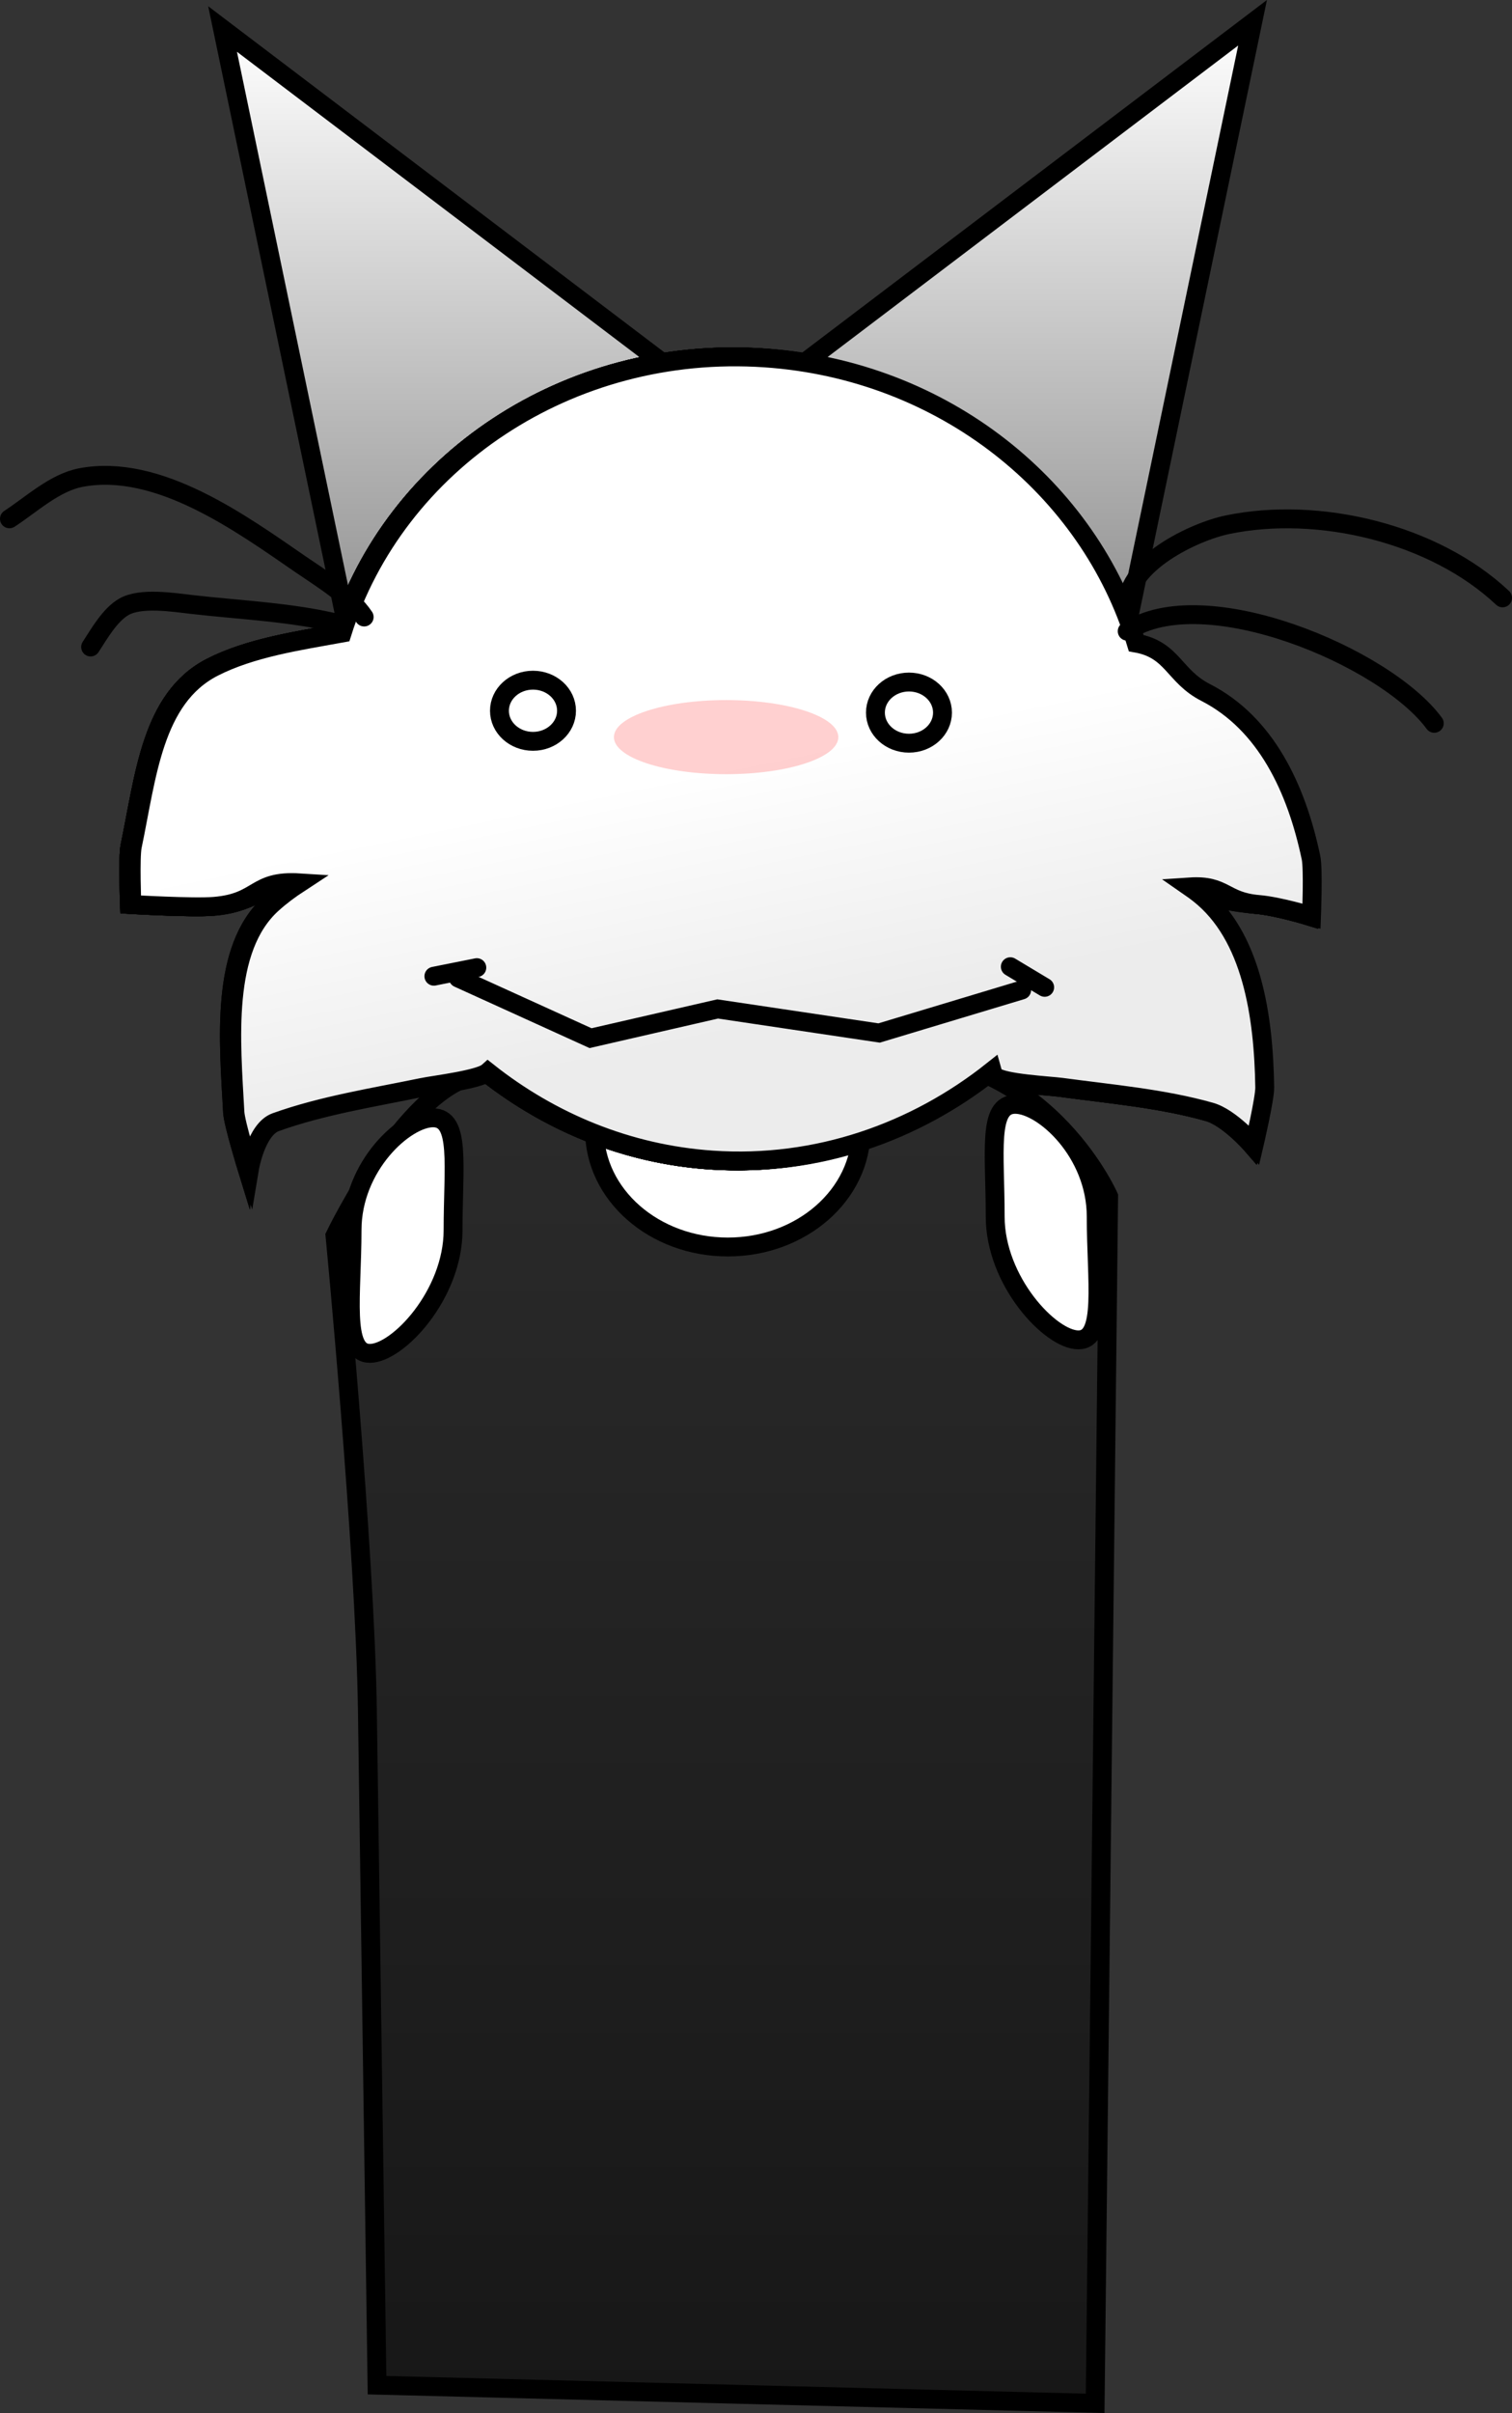 <svg version="1.1" xmlns="http://www.w3.org/2000/svg" xmlns:xlink="http://www.w3.org/1999/xlink" width="200.226" height="319.405" viewBox="0,0,200.226,319.405"><rect x="0" y="0" width="200.226" height="319.405" fill="#333333" stroke="none"/><defs><linearGradient x1="319.755" y1="168.3" x2="319.755" y2="346.778" gradientUnits="userSpaceOnUse" id="color-1"><stop offset="0" stop-color="#2b2b2b"/><stop offset="1" stop-color="#171717"/></linearGradient><linearGradient x1="287.2" y1="32.495" x2="287.2" y2="116.016" gradientUnits="userSpaceOnUse" id="color-2"><stop offset="0" stop-color="#ffffff"/><stop offset="1" stop-color="#8c8c8c"/></linearGradient><linearGradient x1="354.803" y1="31.667" x2="354.803" y2="115.189" gradientUnits="userSpaceOnUse" id="color-3"><stop offset="0" stop-color="#ffffff"/><stop offset="1" stop-color="#8c8c8c"/></linearGradient><linearGradient x1="383.75" y1="112.224" x2="385.744" y2="147.322" gradientUnits="userSpaceOnUse" id="color-4"><stop offset="0" stop-color="#ffffff"/><stop offset="1" stop-color="#ececec"/></linearGradient><linearGradient x1="378.978" y1="140.713" x2="374.248" y2="175.547" gradientUnits="userSpaceOnUse" id="color-5"><stop offset="0" stop-color="#ffffff"/><stop offset="1" stop-color="#ececec"/></linearGradient><linearGradient x1="255.207" y1="111.396" x2="253.214" y2="146.493" gradientUnits="userSpaceOnUse" id="color-6"><stop offset="0" stop-color="#ffffff"/><stop offset="1" stop-color="#ececec"/></linearGradient><linearGradient x1="261.431" y1="141.857" x2="268.557" y2="176.281" gradientUnits="userSpaceOnUse" id="color-7"><stop offset="0" stop-color="#ffffff"/><stop offset="1" stop-color="#ececec"/></linearGradient><linearGradient x1="320.811" y1="75.893" x2="320.811" y2="182.328" gradientUnits="userSpaceOnUse" id="color-8"><stop offset="0" stop-color="#ffffff"/><stop offset="1" stop-color="#ececec"/></linearGradient><linearGradient x1="255.207" y1="111.396" x2="253.214" y2="146.493" gradientUnits="userSpaceOnUse" id="color-9"><stop offset="0" stop-color="#ffffff"/><stop offset="1" stop-color="#ececec"/></linearGradient><linearGradient x1="383.75" y1="112.224" x2="385.744" y2="147.322" gradientUnits="userSpaceOnUse" id="color-10"><stop offset="0" stop-color="#ffffff"/><stop offset="1" stop-color="#ececec"/></linearGradient><linearGradient x1="378.978" y1="140.713" x2="374.248" y2="175.547" gradientUnits="userSpaceOnUse" id="color-11"><stop offset="0" stop-color="#ffffff"/><stop offset="1" stop-color="#ececec"/></linearGradient><linearGradient x1="261.431" y1="141.857" x2="268.557" y2="176.281" gradientUnits="userSpaceOnUse" id="color-12"><stop offset="0" stop-color="#ffffff"/><stop offset="1" stop-color="#ececec"/></linearGradient><linearGradient x1="261.744" y1="141.857" x2="268.87" y2="176.281" gradientUnits="userSpaceOnUse" id="color-13"><stop offset="0" stop-color="#ffffff"/><stop offset="1" stop-color="#ececec"/></linearGradient></defs><g transform="translate(-223.33,-28.654)"><g stroke-miterlimit="10"><g stroke="#000000" stroke-width="2.5" stroke-linecap="butt"><path d="M273.258,344.372c0,0 -0.898,-62.826 -1.278,-89.396c-0.305,-21.374 -4.289,-62.758 -4.289,-62.758c0,0 10.01,-20.878 19.703,-21.409c9.627,-0.527 32.444,-1.38 52.375,-2.472c21.617,-1.184 30.372,18.683 30.372,18.683l-1.785,159.757z" fill="url(#color-1)"/><path d="M337.364,178.269c0,8.53 -7.903,15.446 -17.652,15.446c-9.749,0 -17.652,-6.915 -17.652,-15.446c0,-8.53 7.903,-15.446 17.652,-15.446c9.749,0 17.652,6.915 17.652,15.446z" fill="#ffffff"/><path d="M368.495,189.699c0,8.53 1.333,16.311 -2.361,16.311c-3.694,0 -11.016,-7.781 -11.016,-16.311c0,-8.53 -1.045,-14.869 2.649,-14.869c3.694,0 10.728,6.338 10.728,14.869z" fill="#ffffff"/><path d="M280.679,176.615c3.694,0 2.649,6.338 2.649,14.869c0,8.53 -7.322,16.311 -11.016,16.311c-3.694,0 -2.361,-7.781 -2.361,-16.311c0,-8.53 7.034,-14.869 10.728,-14.869z" fill="#ffffff"/></g><g stroke="#000000" stroke-width="2.5"><path d="M270.199,116.016l-17.395,-83.522l68.793,52.17z" fill="url(#color-2)" stroke-linecap="butt"/><path d="M320.406,83.837l68.793,-52.17l-17.395,83.522z" fill="url(#color-3)" stroke-linecap="butt"/><path d="M369.377,113.04c5.927,1.129 7.845,4.484 13.296,7.275c7.968,4.081 12.025,12.674 13.958,21.892c0.305,1.453 0.065,7.709 0.065,7.709c0,0 -4.242,-1.308 -7.003,-1.54c-6.56,-0.549 -8.367,-2.318 -14.951,-1.945c-1.544,0.088 -7.828,0.996 -8.979,0.231c-1.362,-0.905 -1.241,-6.327 -1.326,-7.816c-0.447,-7.765 0.525,-18.361 4.318,-25.348z" fill="url(#color-4)" stroke-linecap="round"/><path d="M364.712,138.776c5.604,2.238 12.239,4.393 17.058,8.172c7.045,5.524 8.586,16.23 8.727,25.647c0.022,1.485 -1.404,7.58 -1.404,7.58c0,0 -3.111,-3.59 -5.777,-4.343c-6.335,-1.789 -13.164,-2.366 -19.698,-3.254c-1.532,-0.208 -7.874,-0.514 -8.858,-1.483c-1.164,-1.148 -0.013,-6.448 0.187,-7.926c1.04,-7.708 4.013,-17.925 9.068,-24.061z" fill="url(#color-5)" stroke-linecap="round"/><path d="M270.202,112.671c3.793,6.987 4.766,17.583 4.318,25.348c-0.086,1.489 0.035,6.911 -1.326,7.816c-1.151,0.765 -7.435,-0.144 -8.979,-0.231c-6.583,-0.374 -6.245,2.468 -12.805,3.017c-2.762,0.231 -10.936,-0.248 -10.936,-0.248c0,0 -0.239,-6.256 0.065,-7.709c1.933,-9.218 2.771,-19.599 10.739,-23.68c5.451,-2.792 12.375,-3.643 18.303,-4.772z" fill="url(#color-6)" stroke-linecap="round"/><path d="M276.248,139.222c5.467,5.773 9.139,15.759 10.709,23.377c0.301,1.46 1.817,6.669 0.734,7.894c-0.915,1.036 -7.221,1.779 -8.735,2.092c-6.457,1.337 -13.229,2.385 -19.426,4.607c-2.608,0.936 -3.479,6.156 -3.479,6.156c0,0 -1.845,-5.982 -1.925,-7.465c-0.51,-9.405 -1.697,-21.616 4.95,-27.614c4.547,-4.103 11.017,-6.711 16.453,-9.331z" fill="url(#color-7)" stroke-linecap="round"/><path d="M375.462,131.335c-1.941,28.488 -27.928,52.929 -58.111,50.872c-30.183,-2.056 -53.131,-29.831 -51.19,-58.319c1.941,-28.488 27.982,-49.915 58.165,-47.859c30.183,2.056 53.077,26.818 51.136,55.306z" fill="url(#color-8)" stroke-linecap="butt"/><path d="M264.216,145.604c-6.583,-0.374 -6.245,2.468 -12.805,3.017c-2.762,0.231 -10.936,-0.248 -10.936,-0.248c0,0 -0.239,-6.256 0.065,-7.709c1.933,-9.218 2.771,-19.599 10.739,-23.68c5.068,-2.596 11.41,-3.514 17.039,-4.538c7.113,-22.557 30.026,-38.187 56.008,-36.417c30.183,2.056 53.077,26.818 51.136,55.306h-0c-1.941,28.488 -27.928,52.929 -58.111,50.872c-22.12,-1.507 -40.354,-16.827 -47.754,-36.118c-2.119,-0.123 -4.508,-0.436 -5.381,-0.485z" fill="url(#color-9)" stroke-linecap="round"/><path d="M382.673,120.316c7.968,4.081 12.025,12.674 13.958,21.892c0.305,1.453 0.065,7.709 0.065,7.709c0,0 -4.242,-1.308 -7.003,-1.54c-6.56,-0.549 -8.367,-2.318 -14.951,-1.945c-0.513,0.029 -1.548,0.149 -2.745,0.268c-8.312,21.315 -30.091,37.18 -54.647,35.507c-22.12,-1.507 -40.354,-16.827 -47.754,-36.118c-2.119,-0.123 -4.508,-0.436 -5.381,-0.485c-6.583,-0.374 -6.245,2.468 -12.805,3.017c-2.762,0.231 -10.936,-0.248 -10.936,-0.248c0,0 -0.239,-6.256 0.065,-7.709c1.933,-9.218 2.771,-19.599 10.739,-23.68c5.068,-2.596 11.41,-3.514 17.039,-4.538c7.113,-22.557 30.026,-38.187 56.008,-36.417c23.738,1.617 42.968,17.279 49.154,37.753c4.851,0.866 4.963,4.367 9.194,6.534z" fill="url(#color-10)" stroke-linecap="round"/><path d="M381.77,146.947c7.045,5.524 8.586,16.23 8.727,25.647c0.022,1.485 -1.404,7.58 -1.404,7.58c0,0 -3.111,-3.59 -5.777,-4.343c-6.335,-1.789 -13.164,-2.366 -19.698,-3.254c-1.532,-0.208 -7.874,-0.514 -8.858,-1.483c-0.159,-0.157 -0.275,-0.391 -0.356,-0.682c-10.176,8.081 -23.171,12.74 -37.053,11.794c-22.12,-1.507 -40.354,-16.827 -47.754,-36.118c-2.119,-0.123 -4.508,-0.436 -5.381,-0.485c-6.583,-0.374 -6.245,2.468 -12.805,3.017c-2.762,0.231 -10.936,-0.248 -10.936,-0.248c0,0 -0.239,-6.256 0.065,-7.709c1.933,-9.218 2.771,-19.599 10.739,-23.68c5.068,-2.596 11.41,-3.514 17.039,-4.538c7.113,-22.557 30.026,-38.187 56.008,-36.417c23.738,1.617 42.968,17.279 49.154,37.753c4.851,0.866 4.963,4.367 9.194,6.534c7.968,4.081 12.025,12.674 13.958,21.892c0.305,1.453 0.065,7.709 0.065,7.709c0,0 -4.242,-1.308 -7.003,-1.54c-4.645,-0.389 -4.41,-2.638 -9.137,-2.323c0.416,0.288 0.821,0.585 1.214,0.893z" fill="url(#color-11)" stroke-linecap="round"/><path d="M278.957,172.585c-6.457,1.337 -13.229,2.385 -19.426,4.607c-2.608,0.936 -3.479,6.156 -3.479,6.156c0,0 -1.845,-5.982 -1.925,-7.465c-0.51,-9.405 -1.697,-21.616 4.95,-27.614c1.109,-1 2.332,-1.912 3.626,-2.757c-6.11,-0.387 -5.233,2.601 -11.292,3.109c-2.762,0.231 -10.936,-0.248 -10.936,-0.248c0,0 -0.239,-6.256 0.065,-7.709c1.933,-9.218 2.771,-19.599 10.739,-23.68c5.068,-2.596 11.41,-3.514 17.039,-4.538c7.113,-22.557 30.026,-38.187 56.008,-36.417c23.738,1.617 42.968,17.279 49.154,37.753c4.851,0.866 4.963,4.367 9.194,6.534c7.968,4.081 12.025,12.674 13.958,21.892c0.305,1.453 0.065,7.709 0.065,7.709c0,0 -4.242,-1.308 -7.003,-1.54c-4.645,-0.389 -4.41,-2.638 -9.137,-2.323c0.416,0.288 0.821,0.585 1.214,0.893c7.045,5.524 8.586,16.23 8.727,25.647c0.022,1.485 -1.404,7.58 -1.404,7.58c0,0 -3.111,-3.59 -5.777,-4.343c-6.335,-1.789 -13.164,-2.366 -19.698,-3.254c-1.532,-0.208 -7.874,-0.514 -8.858,-1.483c-0.159,-0.157 -0.275,-0.391 -0.356,-0.682c-10.176,8.081 -23.171,12.74 -37.053,11.794c-11.207,-0.764 -21.417,-5.073 -29.725,-11.648c-1.117,1.001 -7.187,1.719 -8.668,2.026z" fill="url(#color-12)" stroke-linecap="round"/><path d="M279.27,172.585c-6.457,1.337 -13.229,2.385 -19.426,4.607c-2.608,0.936 -3.479,6.156 -3.479,6.156c0,0 -1.845,-5.982 -1.925,-7.465c-0.51,-9.405 -1.697,-21.616 4.95,-27.614c1.109,-1 2.332,-1.912 3.626,-2.757c-6.11,-0.387 -5.233,2.601 -11.292,3.109c-2.762,0.231 -10.936,-0.248 -10.936,-0.248c0,0 -0.239,-6.256 0.065,-7.709c1.933,-9.218 2.771,-19.599 10.739,-23.68c5.068,-2.596 11.41,-3.514 17.039,-4.538c7.113,-22.557 30.026,-38.187 56.008,-36.417c23.738,1.617 42.968,17.279 49.154,37.753c4.851,0.866 4.963,4.367 9.194,6.534c7.968,4.081 12.025,12.674 13.958,21.892c0.305,1.453 0.065,7.709 0.065,7.709c0,0 -4.242,-1.308 -7.003,-1.54c-4.645,-0.389 -4.41,-2.638 -9.137,-2.323c0.416,0.288 0.821,0.585 1.214,0.893c7.045,5.524 8.586,16.23 8.727,25.647c0.022,1.485 -1.404,7.58 -1.404,7.58c0,0 -3.111,-3.59 -5.777,-4.343c-6.335,-1.789 -13.164,-2.366 -19.698,-3.254c-1.532,-0.208 -7.874,-0.514 -8.858,-1.483c-0.159,-0.157 -0.275,-0.391 -0.356,-0.682c-10.176,8.081 -23.171,12.74 -37.053,11.794c-11.207,-0.764 -21.417,-5.073 -29.725,-11.648c-1.117,1.001 -7.187,1.719 -8.668,2.026z" fill="url(#color-13)" stroke-linecap="round"/><path d="M372.599,108.762c0,-5.498 8.83,-9.725 13.267,-10.65c12.032,-2.507 27.344,1.116 36.441,9.681" fill="none" stroke-linecap="round"/><path d="M372.599,112.204c10.094,-6.73 34.197,3.388 40.664,12.194" fill="none" stroke-linecap="round"/><path d="M224.58,97.328c2.888,-1.882 5.992,-4.801 9.457,-5.459c10.246,-1.946 21.248,6.083 29.1,11.484c2.766,1.903 6.546,4.167 8.417,6.973" fill="none" stroke-linecap="round"/><path d="M235.329,114.296c1.144,-1.753 2.556,-4.267 4.423,-5.327c2.232,-1.268 6.484,-0.589 8.923,-0.308c6.554,0.755 13.376,1.01 19.751,2.604" fill="none" stroke-linecap="round"/></g><path d="M286.473,156.737l-5.686,1.137" fill="none" stroke="#000000" stroke-width="2.5" stroke-linecap="round"/><path d="M358.622,159.703l-18.878,5.686l-21.38,-3.184l-16.831,3.867l-17.514,-7.961" fill="none" stroke="#000000" stroke-width="2.5" stroke-linecap="round"/><path d="M334.345,126.226c0,2.709 -6.652,4.905 -14.859,4.905c-8.206,0 -14.859,-2.196 -14.859,-4.905c0,-2.709 6.652,-4.905 14.859,-4.905c8.206,0 14.859,2.196 14.859,4.905z" fill-opacity="0.184" fill="#ff0505" stroke="none" stroke-width="0" stroke-linecap="butt"/><path d="M298.352,122.735c0,2.235 -1.988,4.047 -4.441,4.047c-2.453,0 -4.441,-1.812 -4.441,-4.047c0,-2.235 1.988,-4.047 4.441,-4.047c2.453,0 4.441,1.812 4.441,4.047z" fill="#ffffff" stroke="#000000" stroke-width="2.5" stroke-linecap="butt"/><path d="M348.14,122.981c0,2.235 -1.988,4.047 -4.441,4.047c-2.453,0 -4.441,-1.812 -4.441,-4.047c0,-2.235 1.988,-4.047 4.441,-4.047c2.453,0 4.441,1.812 4.441,4.047z" fill="#ffffff" stroke="#000000" stroke-width="2.5" stroke-linecap="butt"/><path d="M357.121,156.615l4.549,2.729" fill="none" stroke="#000000" stroke-width="2.5" stroke-linecap="round"/></g></g></svg>